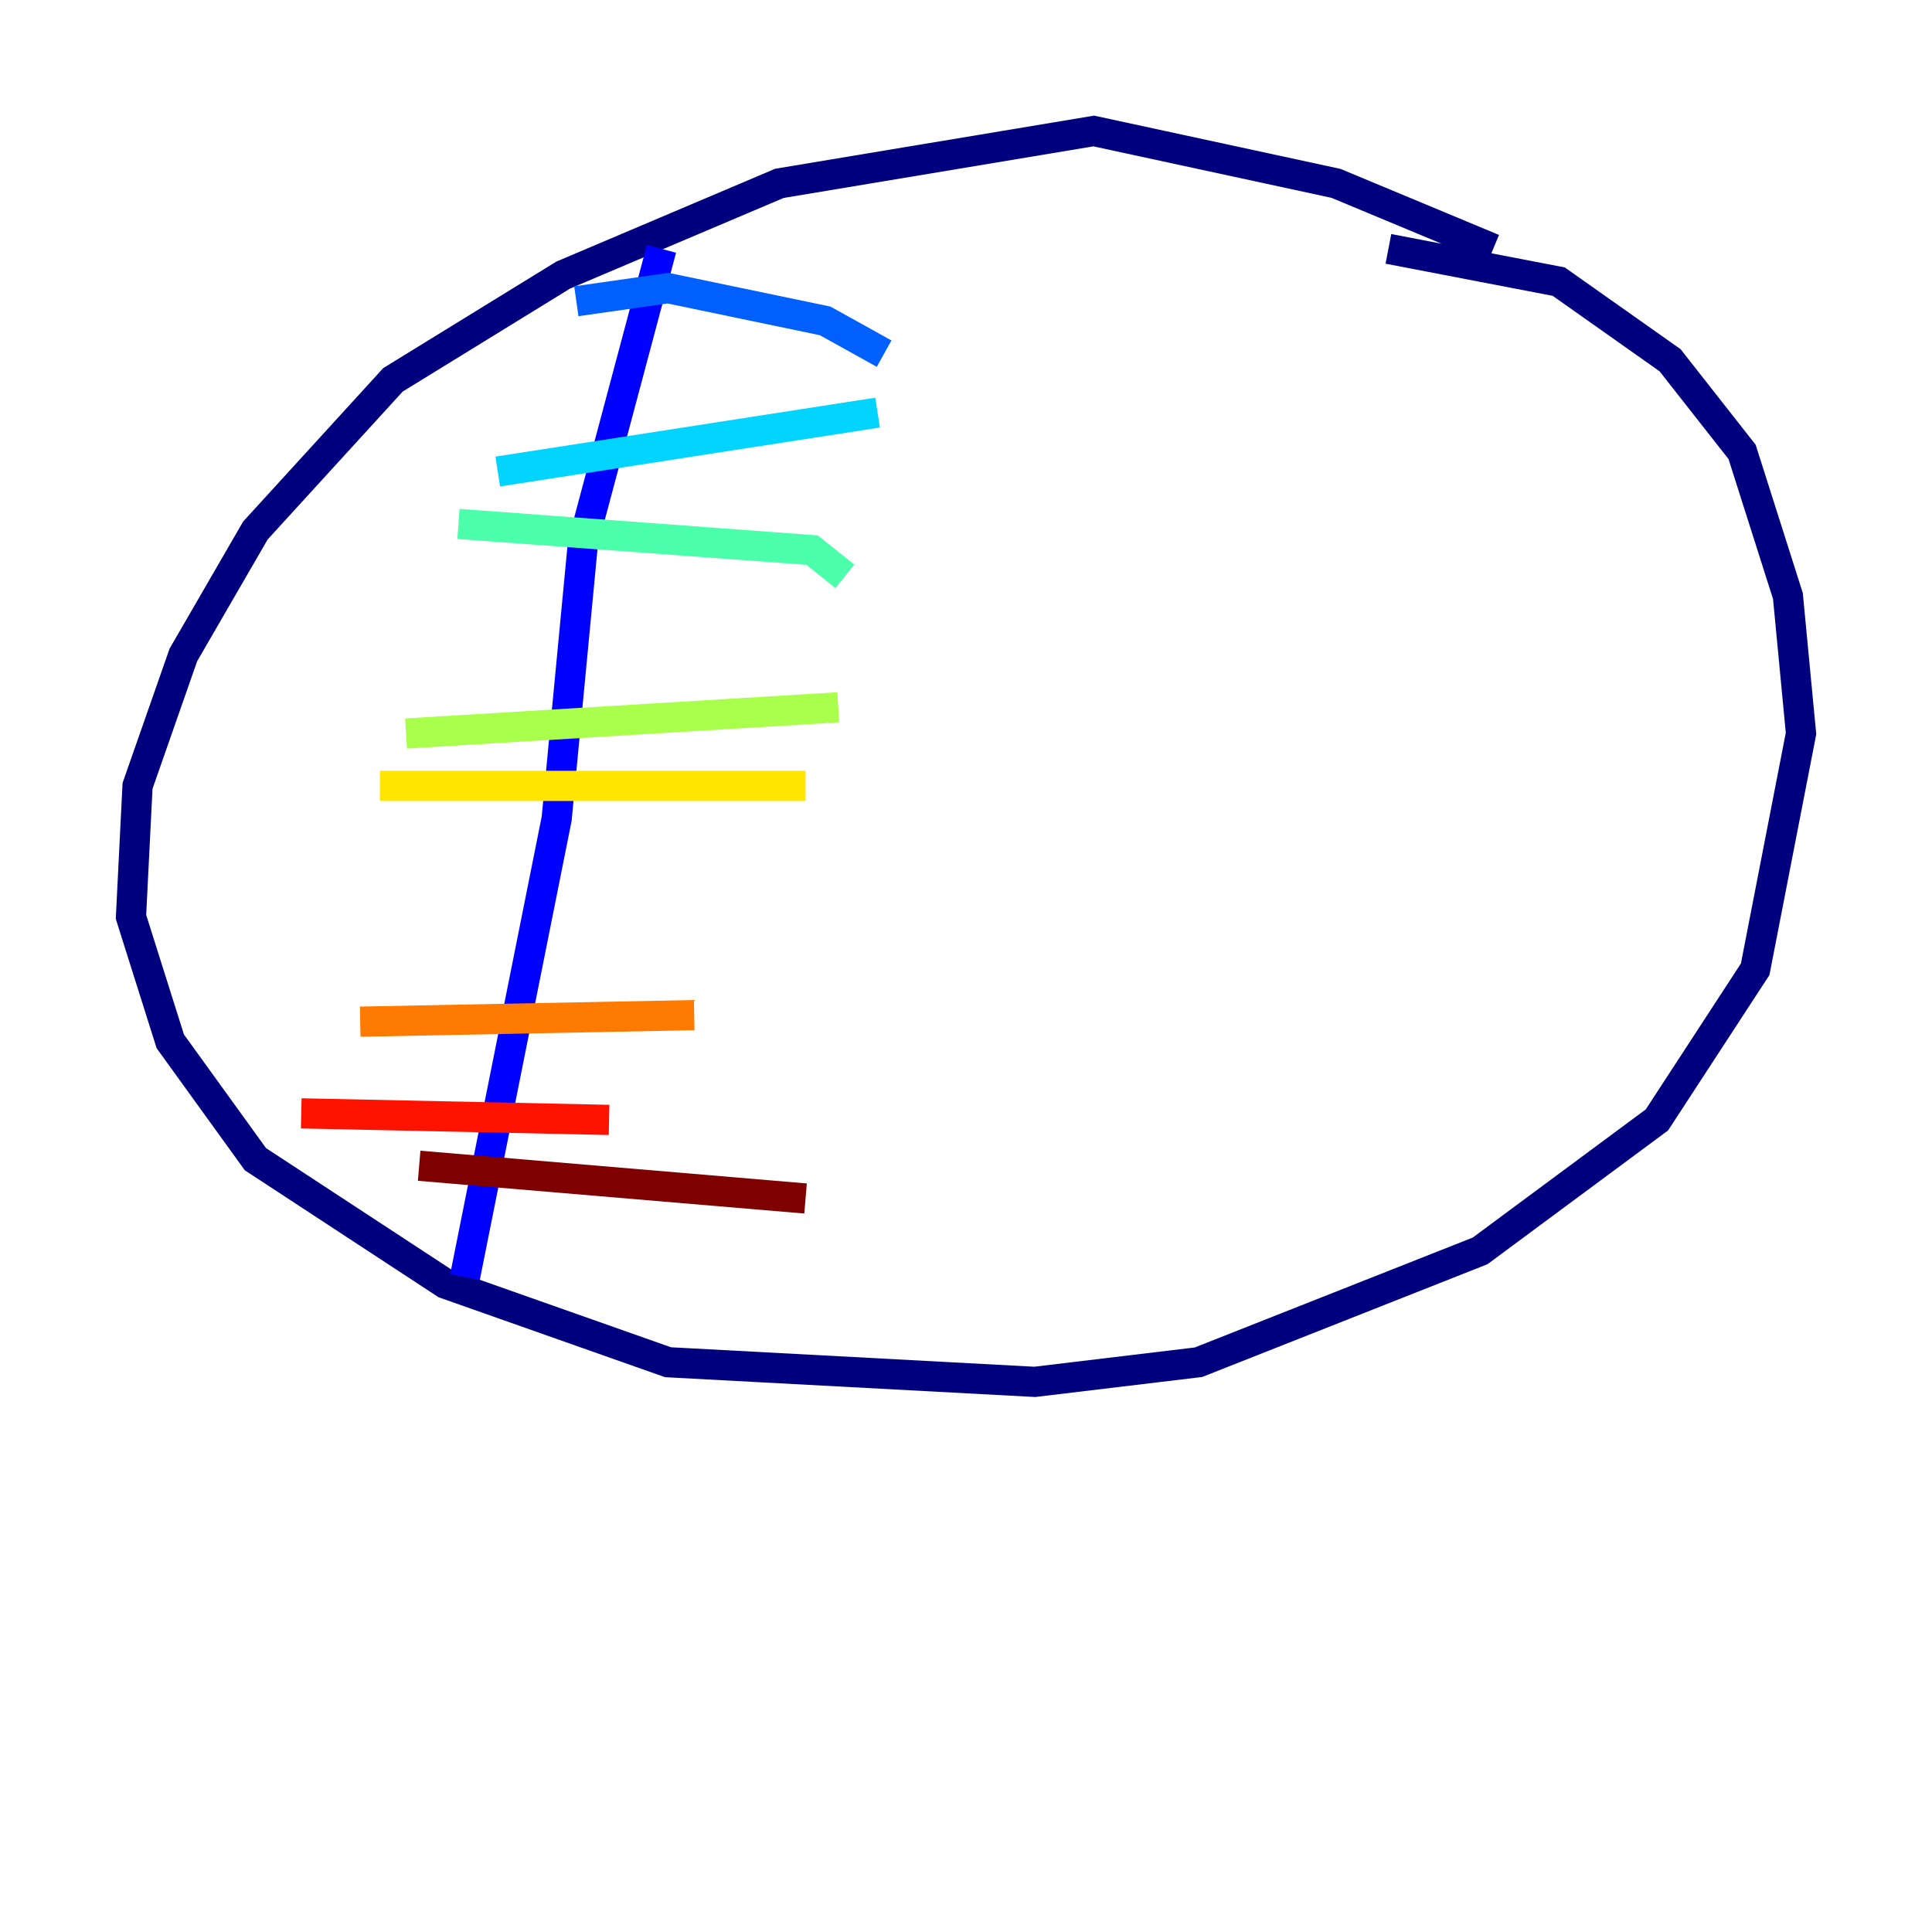 <?xml version="1.0" encoding="utf-8" ?>
<svg baseProfile="tiny" height="128" version="1.2" viewBox="0,0,128,128" width="128" xmlns="http://www.w3.org/2000/svg" xmlns:ev="http://www.w3.org/2001/xml-events" xmlns:xlink="http://www.w3.org/1999/xlink"><defs /><polyline fill="none" points="98.929,16.488 88.515,12.149 72.461,8.678 51.634,12.149 37.315,18.224 26.034,25.166 16.922,35.146 12.149,43.39 9.112,52.068 8.678,60.746 11.281,68.99 16.922,76.8 29.505,85.044 44.258,90.251 68.556,91.552 79.403,90.251 98.061,82.875 109.776,74.197 116.285,64.217 119.322,48.597 118.454,39.485 115.417,29.939 110.644,23.864 103.268,18.658 91.986,16.488" stroke="#00007f" stroke-width="2" /><polyline fill="none" points="43.824,16.488 38.617,36.014 36.881,54.237 30.807,84.61" stroke="#0000fe" stroke-width="2" /><polyline fill="none" points="38.183,19.959 44.258,19.091 54.671,21.261 58.576,23.43" stroke="#0060ff" stroke-width="2" /><polyline fill="none" points="32.976,31.241 58.142,27.336" stroke="#00d4ff" stroke-width="2" /><polyline fill="none" points="30.373,34.712 53.803,36.447 55.973,38.183" stroke="#4cffaa" stroke-width="2" /><polyline fill="none" points="26.902,48.597 55.539,46.861" stroke="#aaff4c" stroke-width="2" /><polyline fill="none" points="25.166,52.068 53.37,52.068" stroke="#ffe500" stroke-width="2" /><polyline fill="none" points="23.864,67.688 45.993,67.254" stroke="#ff7a00" stroke-width="2" /><polyline fill="none" points="19.959,73.763 40.352,74.197" stroke="#fe1200" stroke-width="2" /><polyline fill="none" points="27.77,77.234 53.37,79.403" stroke="#7f0000" stroke-width="2" /></svg>